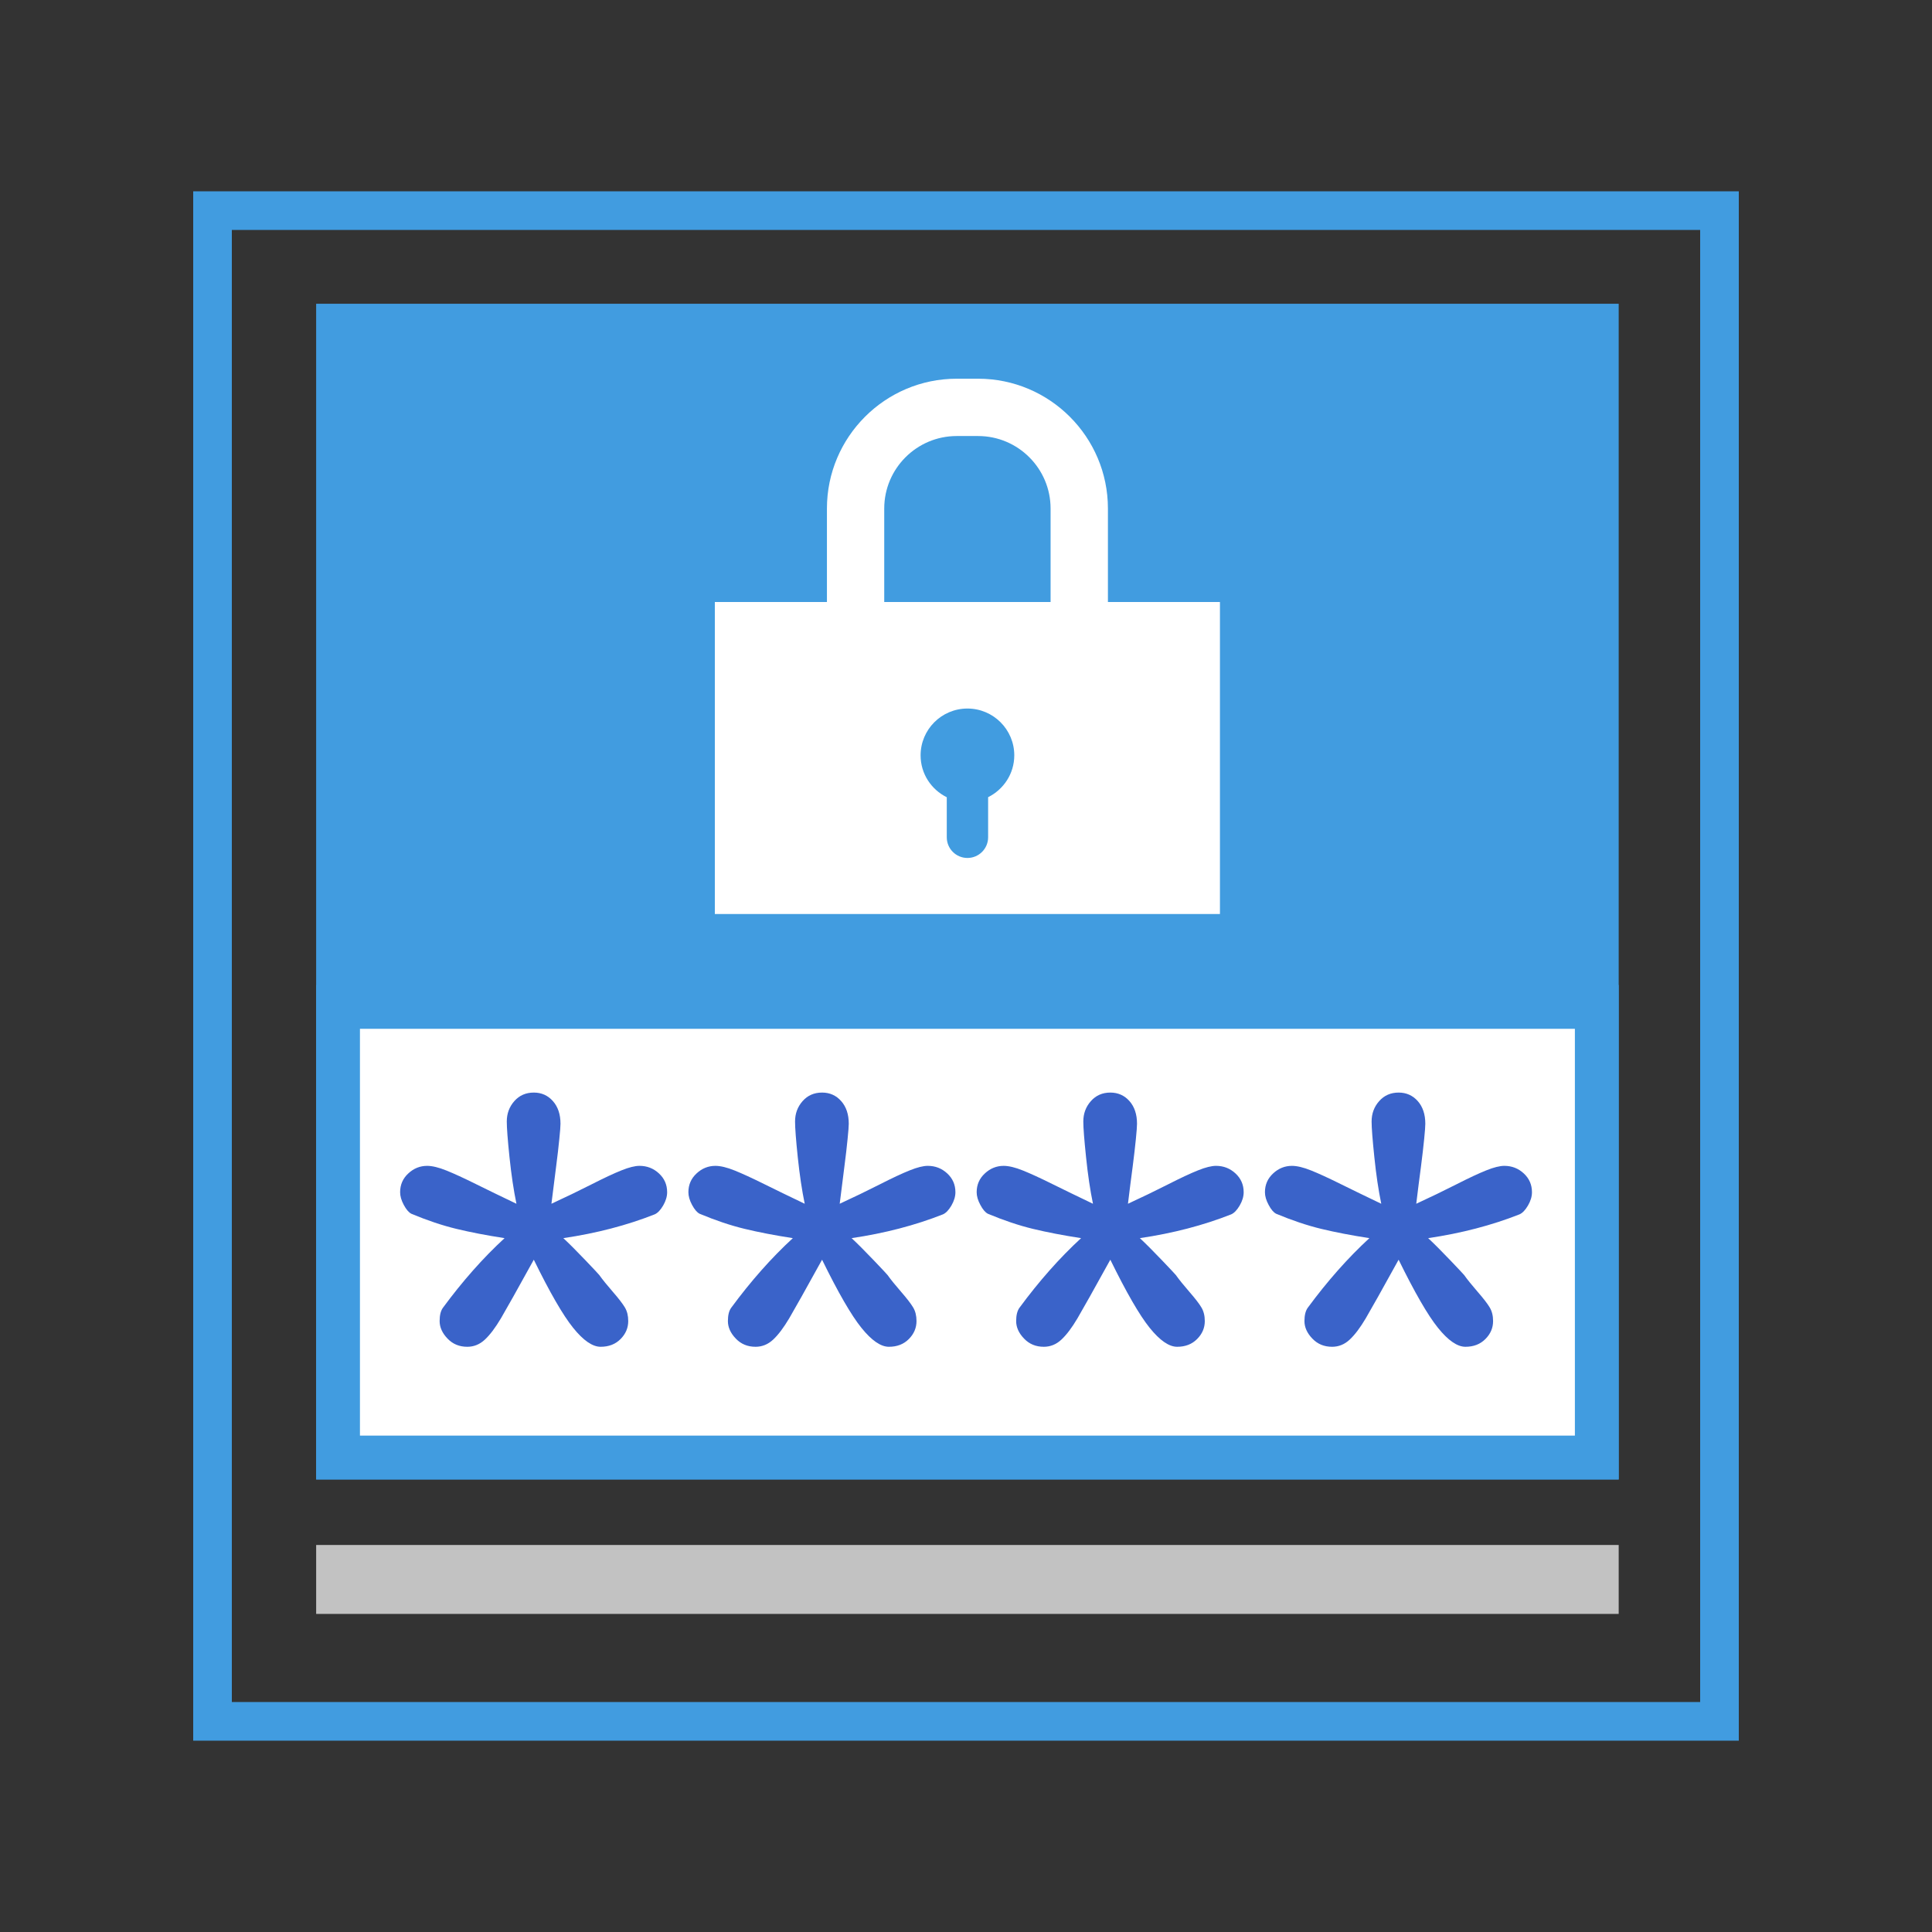 <?xml version="1.0" encoding="utf-8"?>
<!-- Generator: Adobe Illustrator 16.0.0, SVG Export Plug-In . SVG Version: 6.00 Build 0)  -->
<!DOCTYPE svg PUBLIC "-//W3C//DTD SVG 1.1//EN" "http://www.w3.org/Graphics/SVG/1.1/DTD/svg11.dtd">
<svg version="1.1" id="圖層_1" xmlns="http://www.w3.org/2000/svg" xmlns:xlink="http://www.w3.org/1999/xlink" x="0px" y="0px"
	 width="100px" height="100px" viewBox="0 0 100 100" enable-background="new 0 0 100 100" xml:space="preserve">
<rect x="0" y="0" width="100" height="100" fill="#333333" stroke="none"/>
<g>
	<g>
		<g>
			<g>
				<path fill="#419CE0" d="M88,11.902v76.195h-5.617H12V11.902h70.382H88 M90,9.902h-7.617H10v80.195h72.382H90V9.902L90,9.902z"/>
			</g>
		</g>
	</g>
	<g>
		<rect x="16.364" y="15.722" fill="#419CE0" width="67.419" height="60.854"/>
	</g>
	<g>
		<rect x="17.498" y="52.116" fill="#FFFFFF" width="65.152" height="23.325"/>
		<path fill="#419CE0" d="M81.516,53.25v21.058H18.631V53.25H81.516 M83.783,50.982H16.364v25.593h67.419V50.982L83.783,50.982z"/>
	</g>
	<rect x="16.364" y="79.968" fill="#C2C2C2" width="67.419" height="3.568"/>
	<g>
		<path fill="#3A63C9" d="M28.542,62.306c0.721-0.332,1.408-0.665,2.063-0.997c0.654-0.334,1.176-0.577,1.564-0.732
			c0.387-0.156,0.697-0.233,0.932-0.233c0.387,0,0.723,0.13,1.006,0.392c0.283,0.261,0.424,0.585,0.424,0.973
			c0,0.222-0.07,0.452-0.207,0.69c-0.139,0.238-0.287,0.391-0.441,0.457c-1.432,0.565-3.006,0.977-4.725,1.23
			c0.311,0.289,0.693,0.672,1.148,1.149c0.455,0.477,0.693,0.73,0.715,0.764c0.166,0.233,0.4,0.521,0.699,0.865
			s0.506,0.613,0.623,0.808s0.174,0.43,0.174,0.706c0,0.356-0.133,0.666-0.398,0.932c-0.266,0.267-0.609,0.399-1.031,0.399
			s-0.896-0.327-1.422-0.981c-0.527-0.653-1.207-1.83-2.037-3.526c-0.844,1.53-1.41,2.539-1.697,3.028
			c-0.289,0.487-0.566,0.856-0.832,1.105c-0.268,0.25-0.57,0.374-0.914,0.374c-0.412,0-0.754-0.141-1.023-0.425
			c-0.271-0.281-0.408-0.584-0.408-0.906c0-0.299,0.055-0.526,0.166-0.682c1.021-1.387,2.086-2.589,3.195-3.61
			c-0.934-0.144-1.764-0.304-2.496-0.481c-0.732-0.177-1.508-0.438-2.328-0.781c-0.133-0.067-0.264-0.219-0.393-0.459
			c-0.127-0.237-0.189-0.457-0.189-0.656c0-0.388,0.141-0.712,0.424-0.973c0.281-0.262,0.607-0.392,0.973-0.392
			c0.266,0,0.598,0.08,0.998,0.241c0.398,0.16,0.906,0.394,1.521,0.699c0.617,0.305,1.316,0.646,2.105,1.022
			c-0.145-0.698-0.264-1.499-0.359-2.403c-0.094-0.903-0.141-1.522-0.141-1.854c0-0.411,0.131-0.763,0.391-1.057
			s0.596-0.441,1.008-0.441c0.398,0,0.729,0.147,0.988,0.441c0.262,0.294,0.393,0.686,0.393,1.173c0,0.133-0.02,0.396-0.061,0.79
			c-0.037,0.394-0.094,0.871-0.166,1.431S28.629,61.585,28.542,62.306z"/>
		<path fill="#3A63C9" d="M43.463,62.306c0.721-0.332,1.408-0.665,2.063-0.997c0.654-0.334,1.176-0.577,1.564-0.732
			c0.387-0.156,0.697-0.233,0.932-0.233c0.387,0,0.723,0.13,1.006,0.392c0.283,0.261,0.424,0.585,0.424,0.973
			c0,0.222-0.07,0.452-0.207,0.69c-0.139,0.238-0.287,0.391-0.441,0.457c-1.432,0.565-3.006,0.977-4.725,1.23
			c0.311,0.289,0.693,0.672,1.148,1.149c0.455,0.477,0.693,0.73,0.715,0.764c0.166,0.233,0.4,0.521,0.699,0.865
			s0.506,0.613,0.623,0.808s0.174,0.43,0.174,0.706c0,0.356-0.133,0.666-0.398,0.932c-0.266,0.267-0.609,0.399-1.031,0.399
			s-0.896-0.327-1.422-0.981c-0.527-0.653-1.207-1.83-2.037-3.526c-0.844,1.53-1.41,2.539-1.697,3.028
			c-0.289,0.487-0.566,0.856-0.832,1.105c-0.268,0.25-0.57,0.374-0.914,0.374c-0.412,0-0.754-0.141-1.023-0.425
			c-0.271-0.281-0.408-0.584-0.408-0.906c0-0.299,0.055-0.526,0.166-0.682c1.021-1.387,2.086-2.589,3.195-3.61
			c-0.934-0.144-1.764-0.304-2.496-0.481c-0.732-0.177-1.508-0.438-2.328-0.781c-0.133-0.067-0.264-0.219-0.393-0.459
			c-0.127-0.237-0.189-0.457-0.189-0.656c0-0.388,0.141-0.712,0.424-0.973c0.281-0.262,0.607-0.392,0.973-0.392
			c0.266,0,0.598,0.08,0.998,0.241c0.398,0.16,0.906,0.394,1.521,0.699c0.617,0.305,1.316,0.646,2.105,1.022
			c-0.145-0.698-0.264-1.499-0.359-2.403c-0.094-0.903-0.141-1.522-0.141-1.854c0-0.411,0.131-0.763,0.391-1.057
			s0.596-0.441,1.008-0.441c0.398,0,0.729,0.147,0.988,0.441c0.262,0.294,0.393,0.686,0.393,1.173c0,0.133-0.021,0.396-0.061,0.79
			c-0.037,0.394-0.094,0.871-0.166,1.431S43.551,61.585,43.463,62.306z"/>
		<path fill="#3A63C9" d="M58.383,62.306c0.721-0.332,1.408-0.665,2.063-0.997c0.654-0.334,1.176-0.577,1.564-0.732
			c0.387-0.156,0.699-0.233,0.932-0.233c0.387,0,0.723,0.13,1.006,0.392c0.283,0.261,0.424,0.585,0.424,0.973
			c0,0.222-0.068,0.452-0.207,0.69s-0.287,0.391-0.441,0.457c-1.432,0.565-3.006,0.977-4.725,1.23
			c0.311,0.289,0.693,0.672,1.148,1.149c0.455,0.477,0.693,0.73,0.717,0.764c0.166,0.233,0.398,0.521,0.697,0.865
			s0.508,0.613,0.623,0.808c0.117,0.194,0.176,0.43,0.176,0.706c0,0.356-0.133,0.666-0.4,0.932
			c-0.266,0.267-0.609,0.399-1.031,0.399s-0.895-0.327-1.422-0.981c-0.527-0.653-1.205-1.83-2.037-3.526
			c-0.844,1.53-1.41,2.539-1.697,3.028c-0.287,0.487-0.566,0.856-0.832,1.105c-0.266,0.25-0.57,0.374-0.914,0.374
			c-0.412,0-0.752-0.141-1.023-0.425c-0.271-0.281-0.408-0.584-0.408-0.906c0-0.299,0.057-0.526,0.166-0.682
			c1.021-1.387,2.086-2.589,3.195-3.61c-0.932-0.144-1.764-0.304-2.496-0.481c-0.73-0.177-1.508-0.438-2.328-0.781
			c-0.132-0.067-0.263-0.219-0.39-0.459c-0.129-0.237-0.191-0.457-0.191-0.656c0-0.388,0.141-0.712,0.424-0.973
			c0.281-0.262,0.607-0.392,0.972-0.392c0.266,0,0.6,0.08,0.998,0.241c0.4,0.16,0.906,0.394,1.521,0.699
			c0.617,0.305,1.318,0.646,2.105,1.022c-0.145-0.698-0.264-1.499-0.357-2.403c-0.094-0.903-0.143-1.522-0.143-1.854
			c0-0.411,0.131-0.763,0.393-1.057c0.26-0.294,0.596-0.441,1.006-0.441c0.398,0,0.729,0.147,0.99,0.441
			c0.26,0.294,0.391,0.686,0.391,1.173c0,0.133-0.02,0.396-0.059,0.79s-0.094,0.871-0.166,1.431
			C58.551,60.944,58.471,61.585,58.383,62.306z"/>
		<path fill="#3A63C9" d="M73.305,62.306c0.721-0.332,1.408-0.665,2.063-0.997c0.654-0.334,1.176-0.577,1.564-0.732
			c0.387-0.156,0.699-0.233,0.932-0.233c0.387,0,0.723,0.13,1.006,0.392c0.283,0.261,0.424,0.585,0.424,0.973
			c0,0.222-0.068,0.452-0.207,0.69s-0.287,0.391-0.441,0.457c-1.432,0.565-3.006,0.977-4.725,1.23
			c0.311,0.289,0.693,0.672,1.148,1.149c0.455,0.477,0.693,0.73,0.717,0.764c0.166,0.233,0.398,0.521,0.697,0.865
			s0.508,0.613,0.623,0.808c0.117,0.194,0.176,0.43,0.176,0.706c0,0.356-0.133,0.666-0.4,0.932
			c-0.266,0.267-0.609,0.399-1.031,0.399s-0.895-0.327-1.422-0.981c-0.527-0.653-1.205-1.83-2.037-3.526
			c-0.844,1.53-1.41,2.539-1.697,3.028c-0.287,0.487-0.566,0.856-0.832,1.105c-0.266,0.25-0.57,0.374-0.914,0.374
			c-0.412,0-0.752-0.141-1.023-0.425c-0.271-0.281-0.408-0.584-0.408-0.906c0-0.299,0.057-0.526,0.166-0.682
			c1.021-1.387,2.086-2.589,3.195-3.61c-0.932-0.144-1.764-0.304-2.496-0.481c-0.73-0.177-1.508-0.438-2.328-0.781
			c-0.133-0.067-0.264-0.219-0.391-0.459c-0.129-0.237-0.191-0.457-0.191-0.656c0-0.388,0.141-0.712,0.424-0.973
			c0.281-0.262,0.607-0.392,0.973-0.392c0.266,0,0.6,0.08,0.998,0.241c0.4,0.16,0.906,0.394,1.521,0.699
			c0.617,0.305,1.318,0.646,2.105,1.022c-0.145-0.698-0.264-1.499-0.357-2.403c-0.094-0.903-0.143-1.522-0.143-1.854
			c0-0.411,0.131-0.763,0.393-1.057c0.26-0.294,0.596-0.441,1.006-0.441c0.398,0,0.729,0.147,0.99,0.441
			c0.26,0.294,0.391,0.686,0.391,1.173c0,0.133-0.02,0.396-0.059,0.79s-0.094,0.871-0.166,1.431
			C73.473,60.944,73.393,61.585,73.305,62.306z"/>
	</g>
	<path fill="#FFFFFF" d="M57.346,31.161V26.32c0-3.702-3.012-6.718-6.718-6.718h-1.109c-3.705,0-6.717,3.016-6.717,6.718v4.841H37
		V47.31h26.144V31.161H57.346z M51.145,41.262v2.075c0,0.592-0.48,1.071-1.07,1.071c-0.592,0-1.07-0.479-1.07-1.071v-2.072
		c-0.801-0.396-1.355-1.214-1.355-2.167c0-1.339,1.084-2.424,2.424-2.424c1.339,0,2.425,1.085,2.425,2.424
		C52.498,40.05,51.943,40.865,51.145,41.262z M54.379,31.161h-8.611V26.32c0-2.067,1.682-3.751,3.75-3.751h1.109
		c2.07,0,3.751,1.684,3.751,3.751V31.161z"/>
</g>
</svg>
